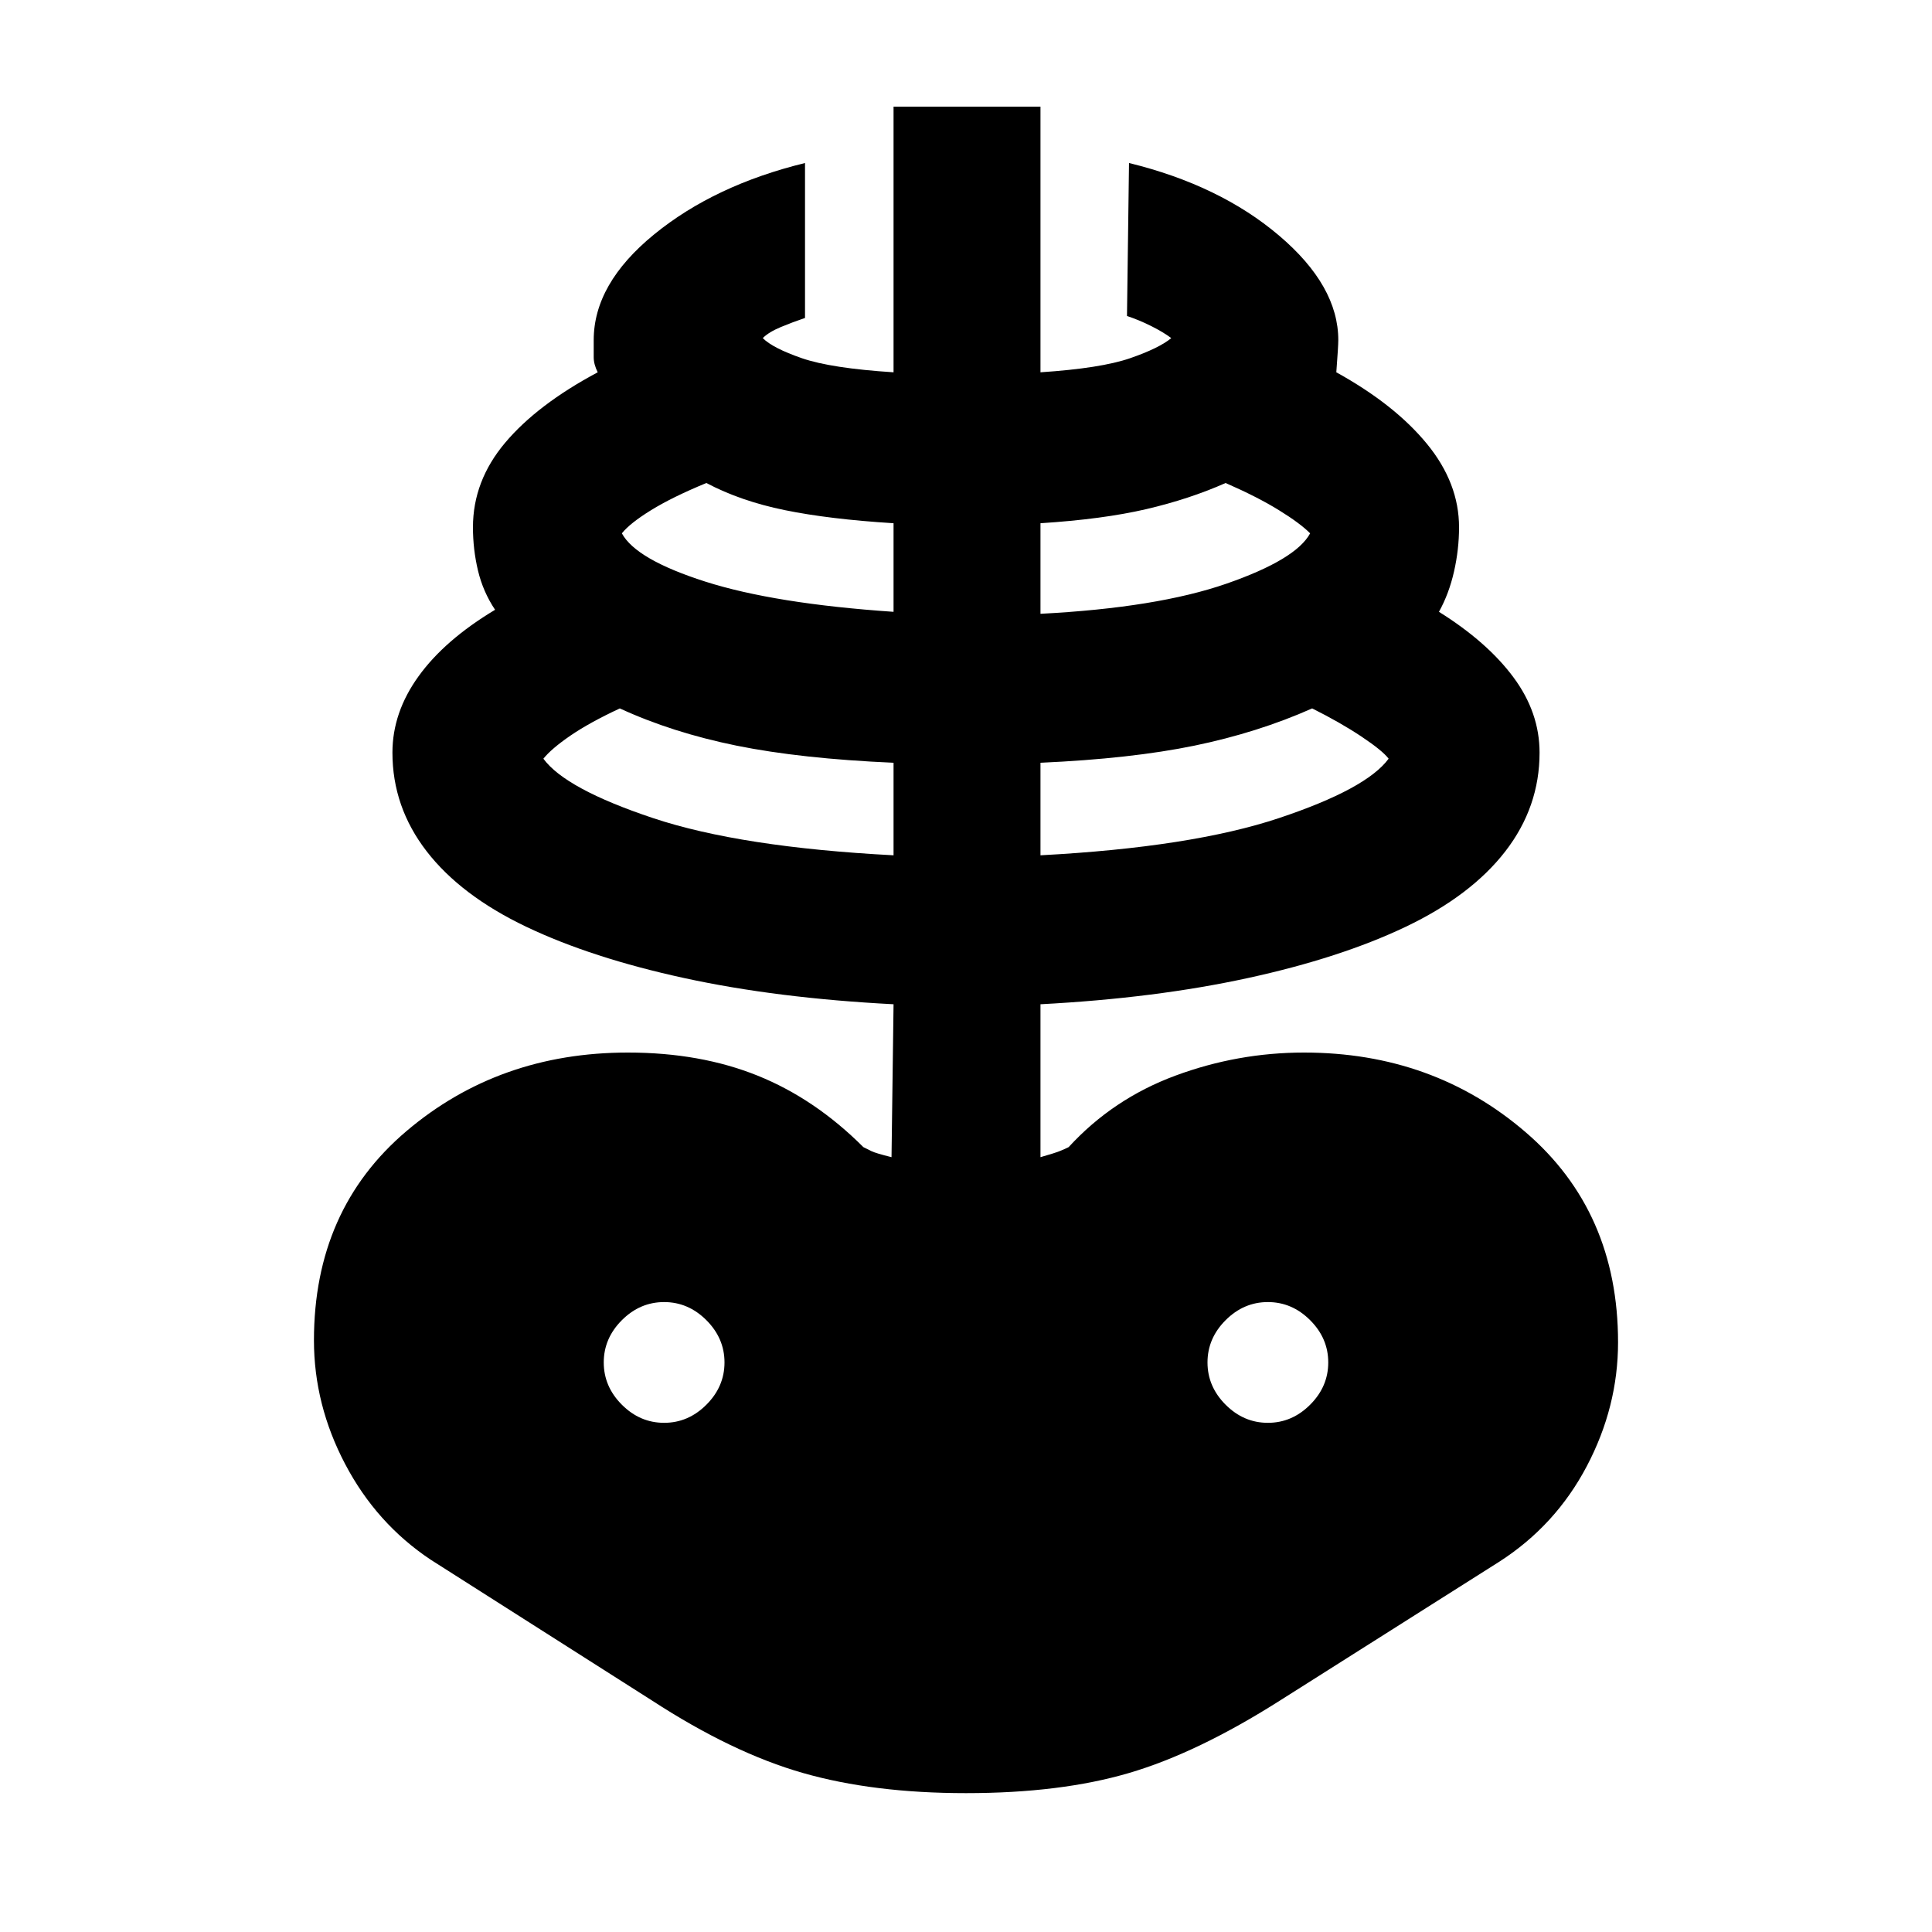 <svg xmlns="http://www.w3.org/2000/svg" height="40" width="40"><path d="M20 37.125q-1.917 0-3.375-.417-1.458-.416-3.125-1.5l-4.583-2.916q-1.125-.75-1.771-1.98Q6.5 29.083 6.5 27.75q0-2.708 1.917-4.333 1.916-1.625 4.583-1.625 1.5 0 2.688.479 1.187.479 2.187 1.479l.167.083q.083.042.416.125l.042-3.166q-2.417-.125-4.333-.542-1.917-.417-3.271-1.062-1.354-.646-2.063-1.563-.708-.917-.708-2.042 0-.833.542-1.583.541-.75 1.583-1.375-.25-.375-.354-.813-.104-.437-.104-.895 0-.959.666-1.75.667-.792 1.917-1.459-.083-.166-.083-.312v-.354q0-1.167 1.25-2.188 1.25-1.021 3.125-1.479v3.208q-.25.084-.5.188T15.792 7q.208.208.812.417.604.208 1.896.291v-5.5h3.042v5.5q1.25-.083 1.854-.291Q24 7.208 24.25 7q-.167-.125-.417-.25-.25-.125-.5-.208l.042-3.167q1.875.458 3.104 1.5t1.229 2.167q0 .125-.041.666 1.208.667 1.875 1.48.666.812.666 1.729 0 .458-.104.916-.104.459-.312.834 1 .625 1.541 1.354.542.729.542 1.562 0 1.125-.708 2.042-.709.917-2.063 1.563-1.354.645-3.271 1.062-1.916.417-4.291.542v3.166q.291-.083.396-.125.104-.041.187-.083.917-1 2.208-1.479 1.292-.479 2.667-.479 2.667 0 4.583 1.646 1.917 1.645 1.917 4.354 0 1.333-.646 2.562-.646 1.229-1.812 1.979L26.5 35.208q-1.708 1.084-3.125 1.5-1.417.417-3.375.417Zm-1.5-19.417v-1.916q-1.917-.084-3.25-.354-1.333-.271-2.417-.771-.625.291-1.021.562-.395.271-.562.479.458.625 2.271 1.23 1.812.604 4.979.77Zm-4.75 11.75q.5 0 .875-.375t.375-.875q0-.5-.375-.875t-.875-.375q-.5 0-.875.375t-.375.875q0 .5.375.875t.875.375Zm4.75-16.791v-1.834q-1.333-.083-2.25-.271-.917-.187-1.625-.562-.708.292-1.146.563-.437.27-.604.479.292.541 1.729 1 1.438.458 3.896.625Zm3.042 5.041q3.125-.166 4.937-.77 1.813-.605 2.271-1.23-.125-.166-.562-.458-.438-.292-1.021-.583-1.125.5-2.438.771-1.312.27-3.187.354Zm0-5q2.416-.125 3.854-.625 1.437-.5 1.729-1.041-.208-.209-.646-.479-.437-.271-1.104-.563-.75.333-1.646.542-.896.208-2.187.291Zm4.708 16.75q.5 0 .875-.375t.375-.875q0-.5-.375-.875t-.875-.375q-.5 0-.875.375t-.375.875q0 .5.375.875t.875.375Z"/></svg>